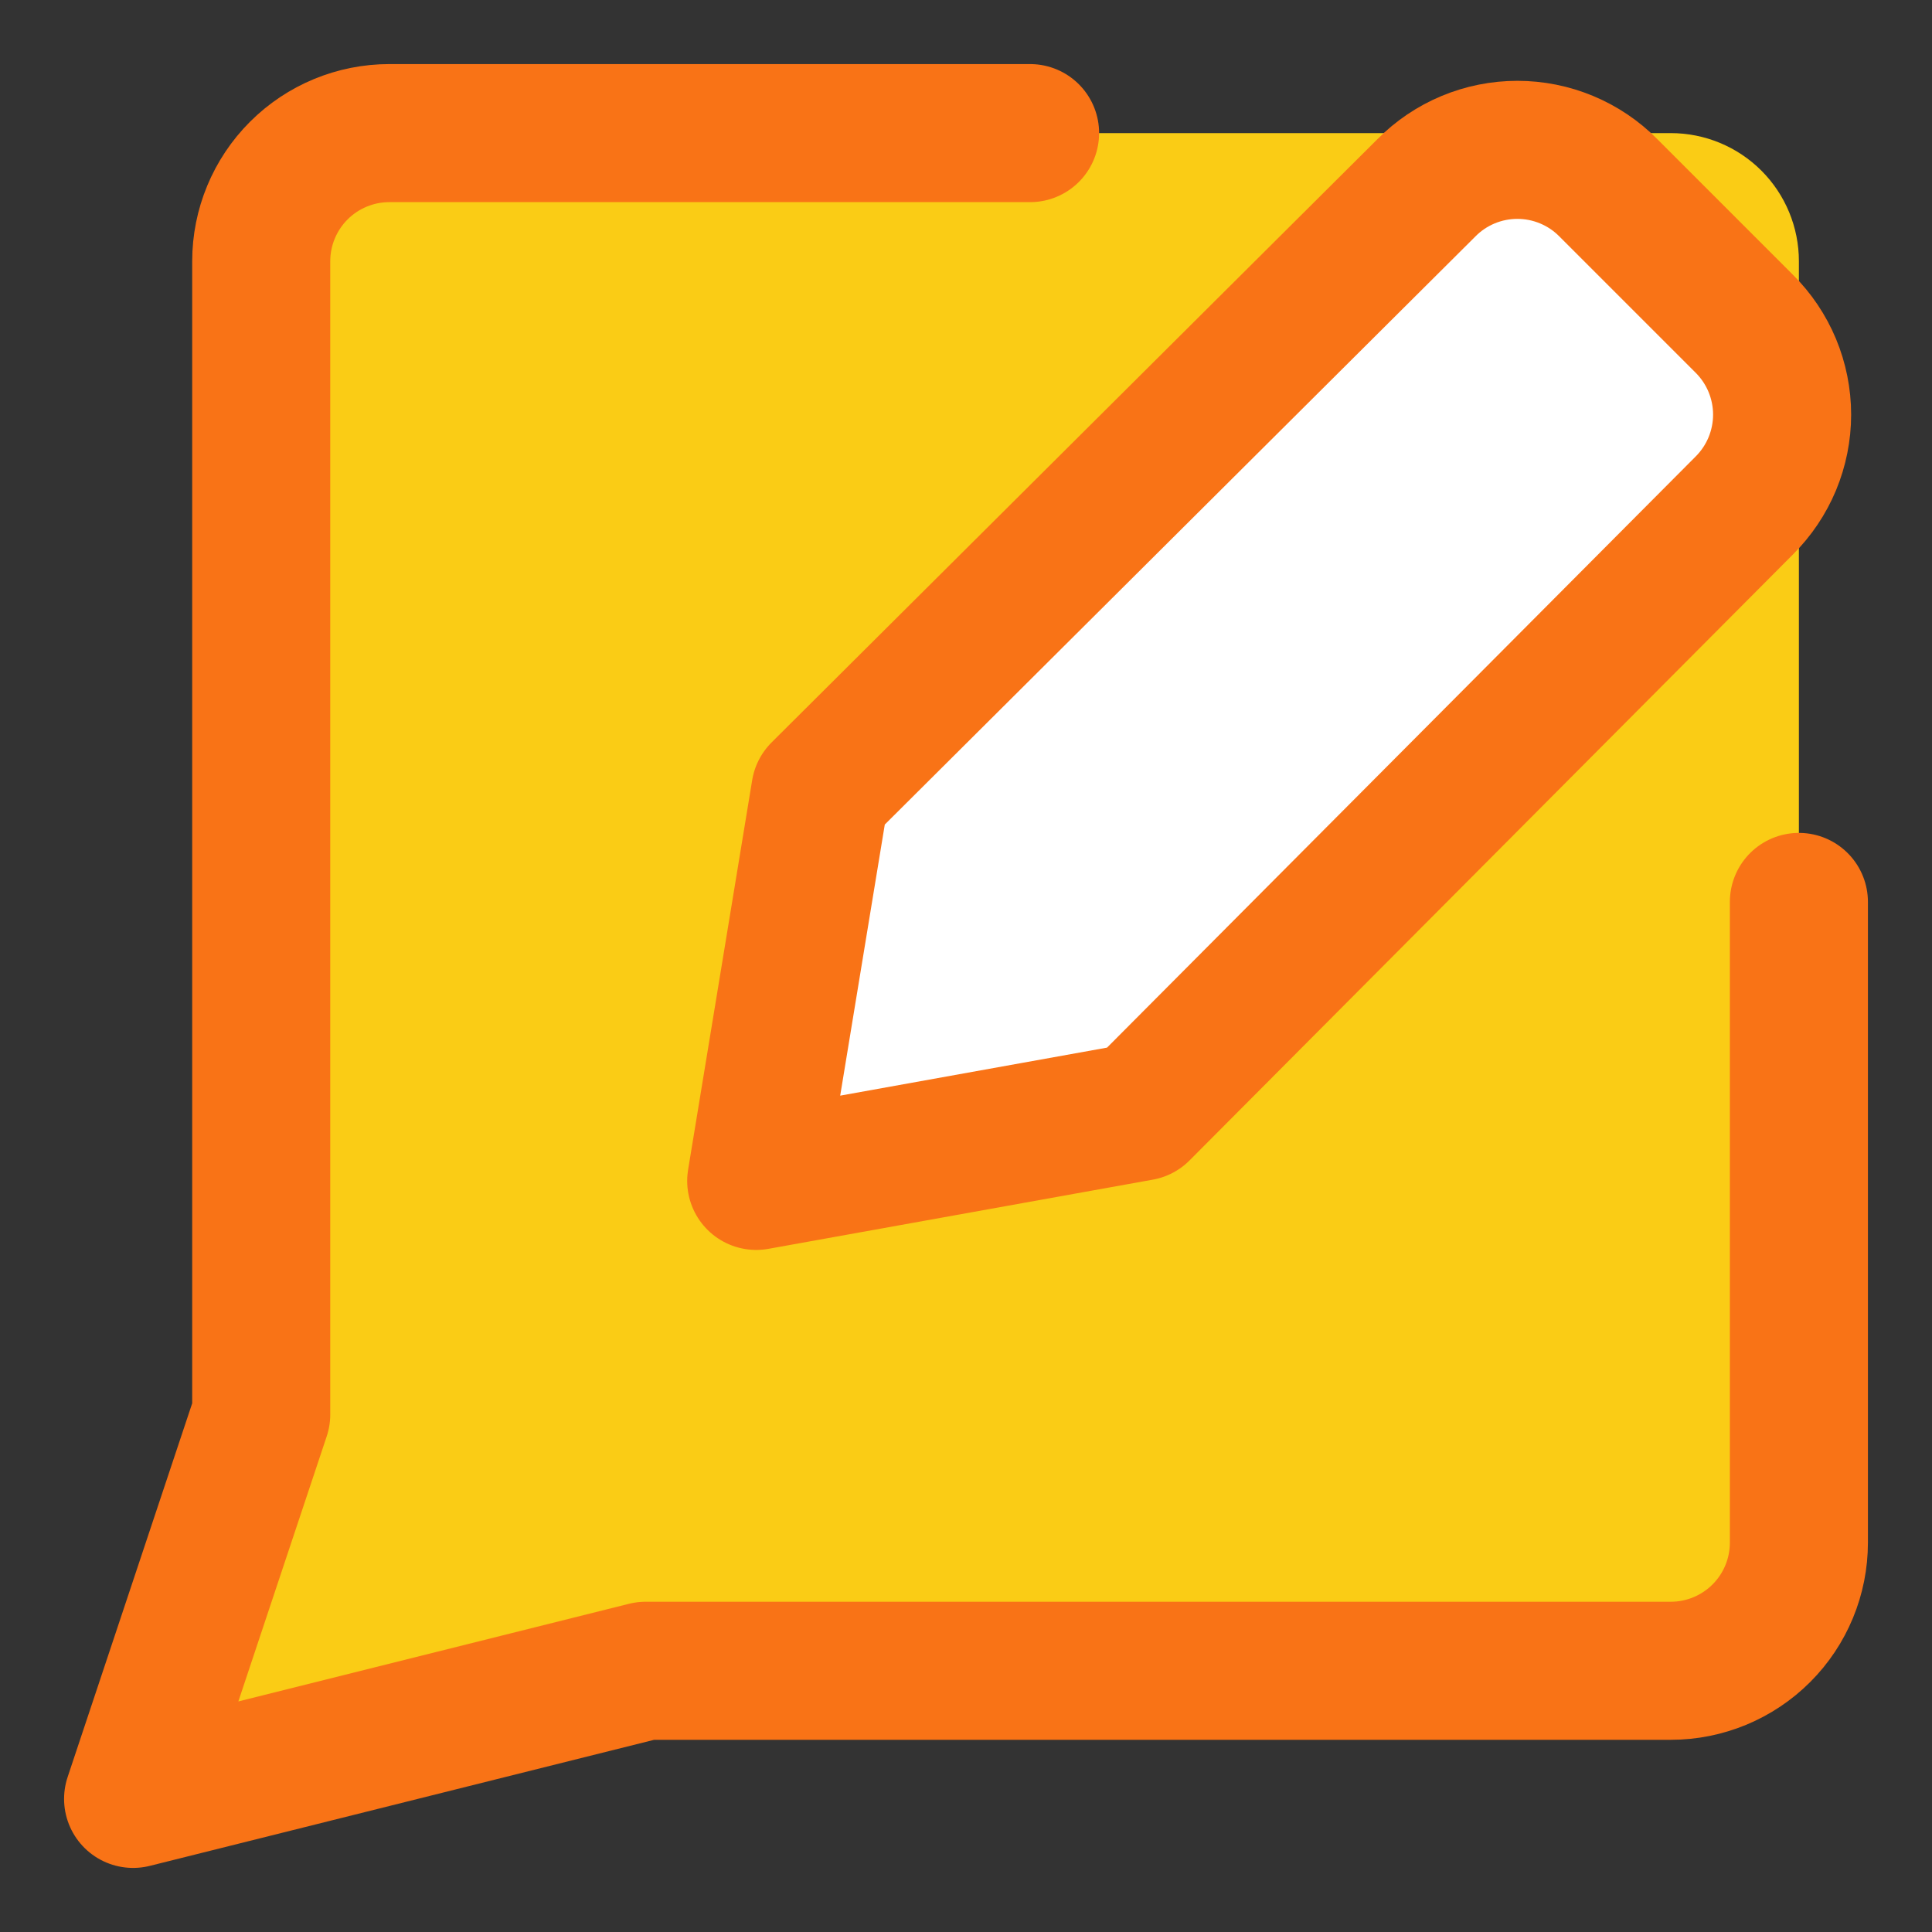 <svg width="48" height="48" viewBox="0 0 48 48" fill="none" xmlns="http://www.w3.org/2000/svg">
<rect x="0" y="0" width="48" height="48" fill="#333333" stroke="none"/>
<path d="M3.307 44.693L16.041 41.51H41.51C42.354 41.51 43.164 41.174 43.761 40.577C44.358 39.98 44.693 39.17 44.693 38.326V6.49C44.693 5.646 44.358 4.836 43.761 4.239C43.164 3.642 42.354 3.307 41.51 3.307H9.674C8.83 3.307 8.02 3.642 7.423 4.239C6.826 4.836 6.49 5.646 6.49 6.49V35.143L3.307 44.693Z" fill="#FACC15"/>
<path d="M28.339 27.62L18.788 29.339L20.38 19.661L35.439 4.666C35.734 4.367 36.086 4.13 36.474 3.968C36.862 3.806 37.279 3.723 37.699 3.723C38.119 3.723 38.535 3.806 38.923 3.968C39.312 4.13 39.663 4.367 39.959 4.666L43.334 8.041C43.632 8.337 43.869 8.689 44.031 9.077C44.192 9.465 44.276 9.881 44.276 10.301C44.276 10.721 44.192 11.137 44.031 11.525C43.869 11.913 43.632 12.265 43.334 12.561L28.339 27.62Z" fill="white"/>
<path d="M25.592 3.307H9.674C8.83 3.307 8.02 3.642 7.423 4.239C6.826 4.836 6.49 5.646 6.49 6.49V35.143L3.307 44.693L16.041 41.51H41.51C42.354 41.51 43.164 41.174 43.761 40.577C44.358 39.98 44.693 39.17 44.693 38.326V22.408" stroke="#F97316" stroke-width="3.43" stroke-linecap="round" stroke-linejoin="round"/>
<path d="M28.339 27.62L18.788 29.339L20.38 19.661L35.439 4.666C35.734 4.367 36.086 4.13 36.474 3.968C36.862 3.806 37.279 3.723 37.699 3.723C38.119 3.723 38.535 3.806 38.923 3.968C39.312 4.13 39.663 4.367 39.959 4.666L43.334 8.041C43.632 8.337 43.869 8.689 44.031 9.077C44.192 9.465 44.276 9.881 44.276 10.301C44.276 10.721 44.192 11.137 44.031 11.525C43.869 11.913 43.632 12.265 43.334 12.561L28.339 27.62Z" stroke="#F97316" stroke-width="3.43" stroke-linecap="round" stroke-linejoin="round"/>
</svg>
